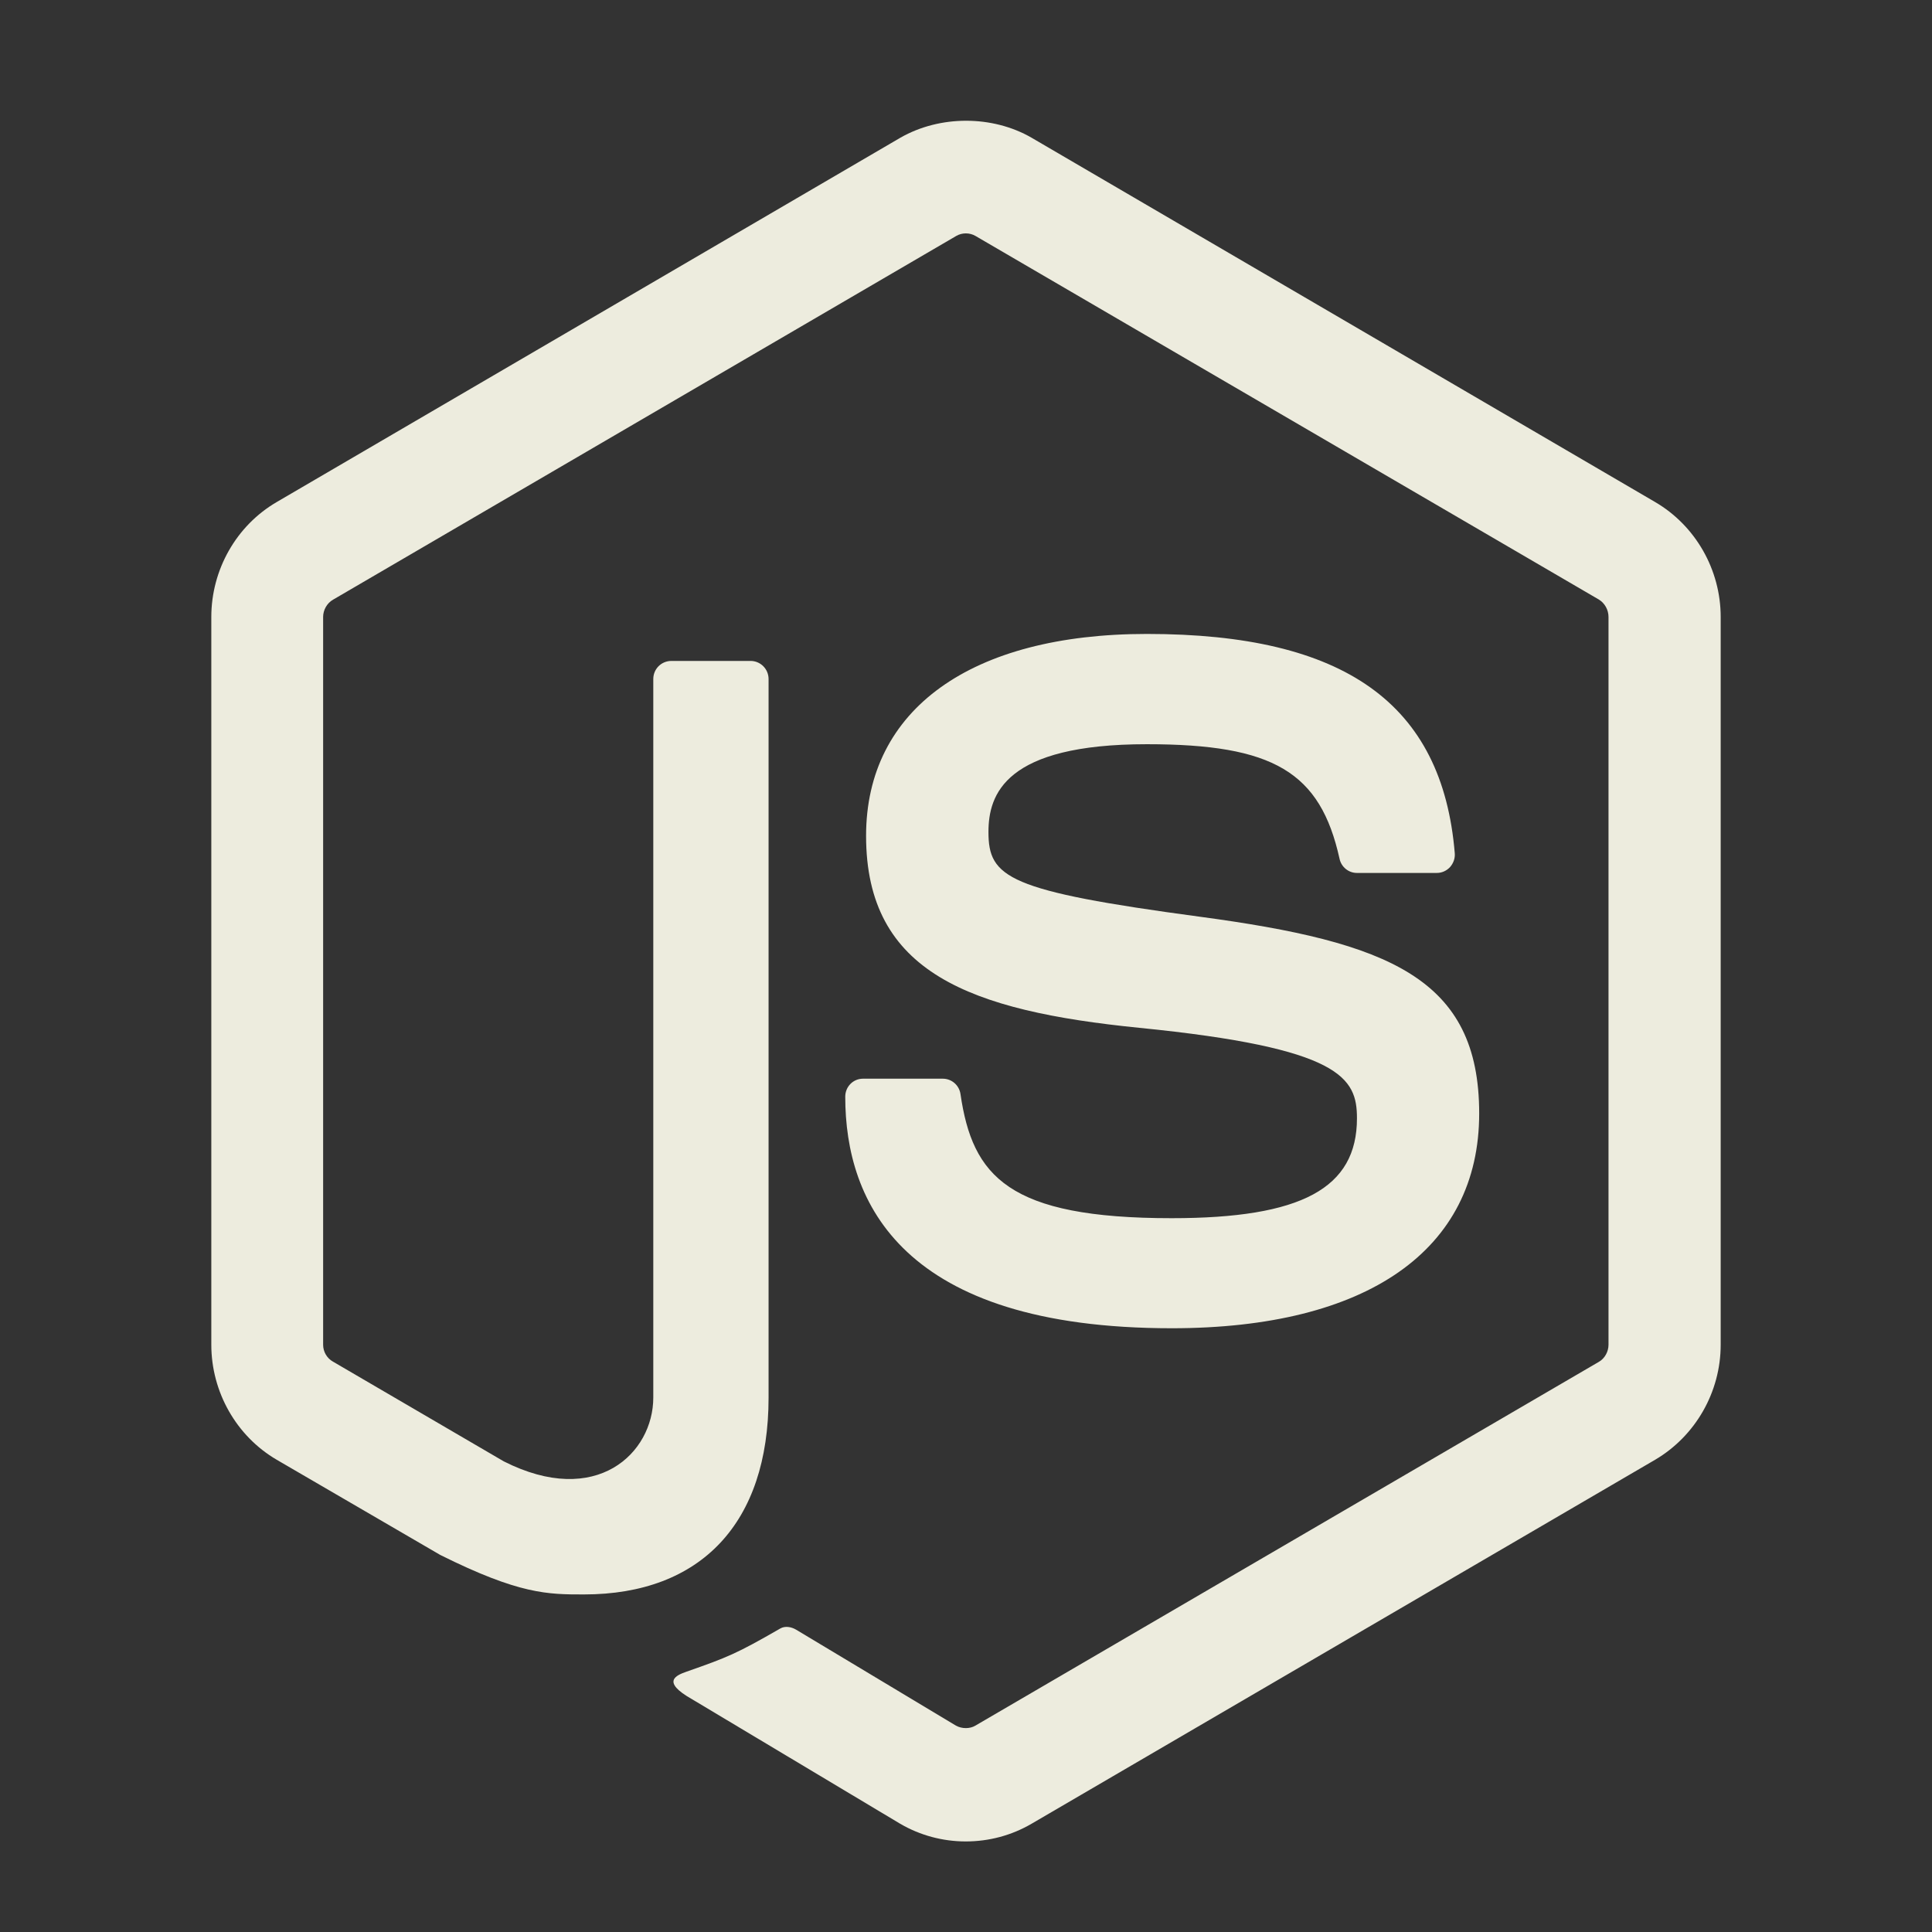 <?xml version="1.0" encoding="UTF-8"?>
<svg width="64px" height="64px" viewBox="0 0 64 64" version="1.1" xmlns="http://www.w3.org/2000/svg" xmlns:xlink="http://www.w3.org/1999/xlink">
    <rect x="0" y="0" width="64" height="64" fill="#333333" stroke="none"/>
    <!-- Generator: Sketch 52.1 (67048) - http://www.bohemiancoding.com/sketch -->
    <title>dev/node</title>
    <desc>Created with Sketch.</desc>
    <g id="dev/node" stroke="none" stroke-width="1" fill="none" fill-rule="evenodd">
        <g id="Group-6" transform="translate(7, 4)" fill="#EDECDE" fill-rule="nonzero">
            <path d="M24.988,57 C24.234,57 23.483,56.801 22.821,56.415 L15.922,52.287 C14.894,51.706 15.397,51.498 15.737,51.378 C17.109,50.897 17.389,50.786 18.853,49.943 C19.007,49.857 19.209,49.889 19.37,49.984 L24.668,53.164 C24.863,53.273 25.131,53.273 25.31,53.164 L45.969,41.11 C46.161,40.999 46.284,40.773 46.284,40.545 L46.284,16.438 C46.284,16.203 46.161,15.981 45.965,15.861 L25.314,3.816 C25.122,3.703 24.869,3.703 24.677,3.816 L4.031,15.866 C3.83,15.981 3.704,16.21 3.704,16.438 L3.704,40.547 C3.704,40.777 3.83,40.994 4.029,41.105 L9.689,44.41 C12.761,45.963 14.641,44.134 14.641,42.296 L14.641,18.495 C14.641,18.158 14.909,17.894 15.243,17.894 L17.863,17.894 C18.189,17.894 18.46,18.158 18.46,18.495 L18.46,42.296 C18.46,46.44 16.228,48.818 12.343,48.818 C11.149,48.818 10.208,48.818 7.583,47.509 L2.166,44.356 C0.829,43.573 0,42.111 0,40.545 L0,16.438 C0,14.871 0.829,13.411 2.166,12.631 L22.828,0.561 C24.136,-0.187 25.873,-0.187 27.17,0.561 L47.829,12.631 C49.168,13.414 50,14.874 50,16.438 L50,40.545 C50,42.111 49.168,43.567 47.829,44.356 L27.17,56.415 C26.508,56.801 25.759,57 24.994,57 L24.988,57 Z M31.818,40 C22.873,40 21,35.828 21,32.33 C21,31.998 21.261,31.733 21.588,31.733 L24.231,31.733 C24.525,31.733 24.773,31.948 24.817,32.24 C25.215,34.972 26.403,36.354 31.814,36.354 C36.118,36.354 37.951,35.363 37.951,33.045 C37.951,31.706 37.433,30.715 30.741,30.048 C25.151,29.486 21.69,28.23 21.69,23.688 C21.69,19.498 25.166,17 30.994,17 C37.542,17 40.779,19.307 41.191,24.263 C41.206,24.432 41.146,24.596 41.034,24.724 C40.921,24.845 40.766,24.917 40.6,24.917 L37.946,24.917 C37.672,24.917 37.431,24.719 37.374,24.447 C36.737,21.572 35.189,20.653 30.991,20.653 C26.29,20.653 25.744,22.315 25.744,23.562 C25.744,25.074 26.389,25.514 32.734,26.366 C39.015,27.208 42,28.403 42,32.885 C42,37.41 38.289,40 31.814,40 L31.818,40 Z" id="Shape"></path>
        </g>
    </g>
</svg>